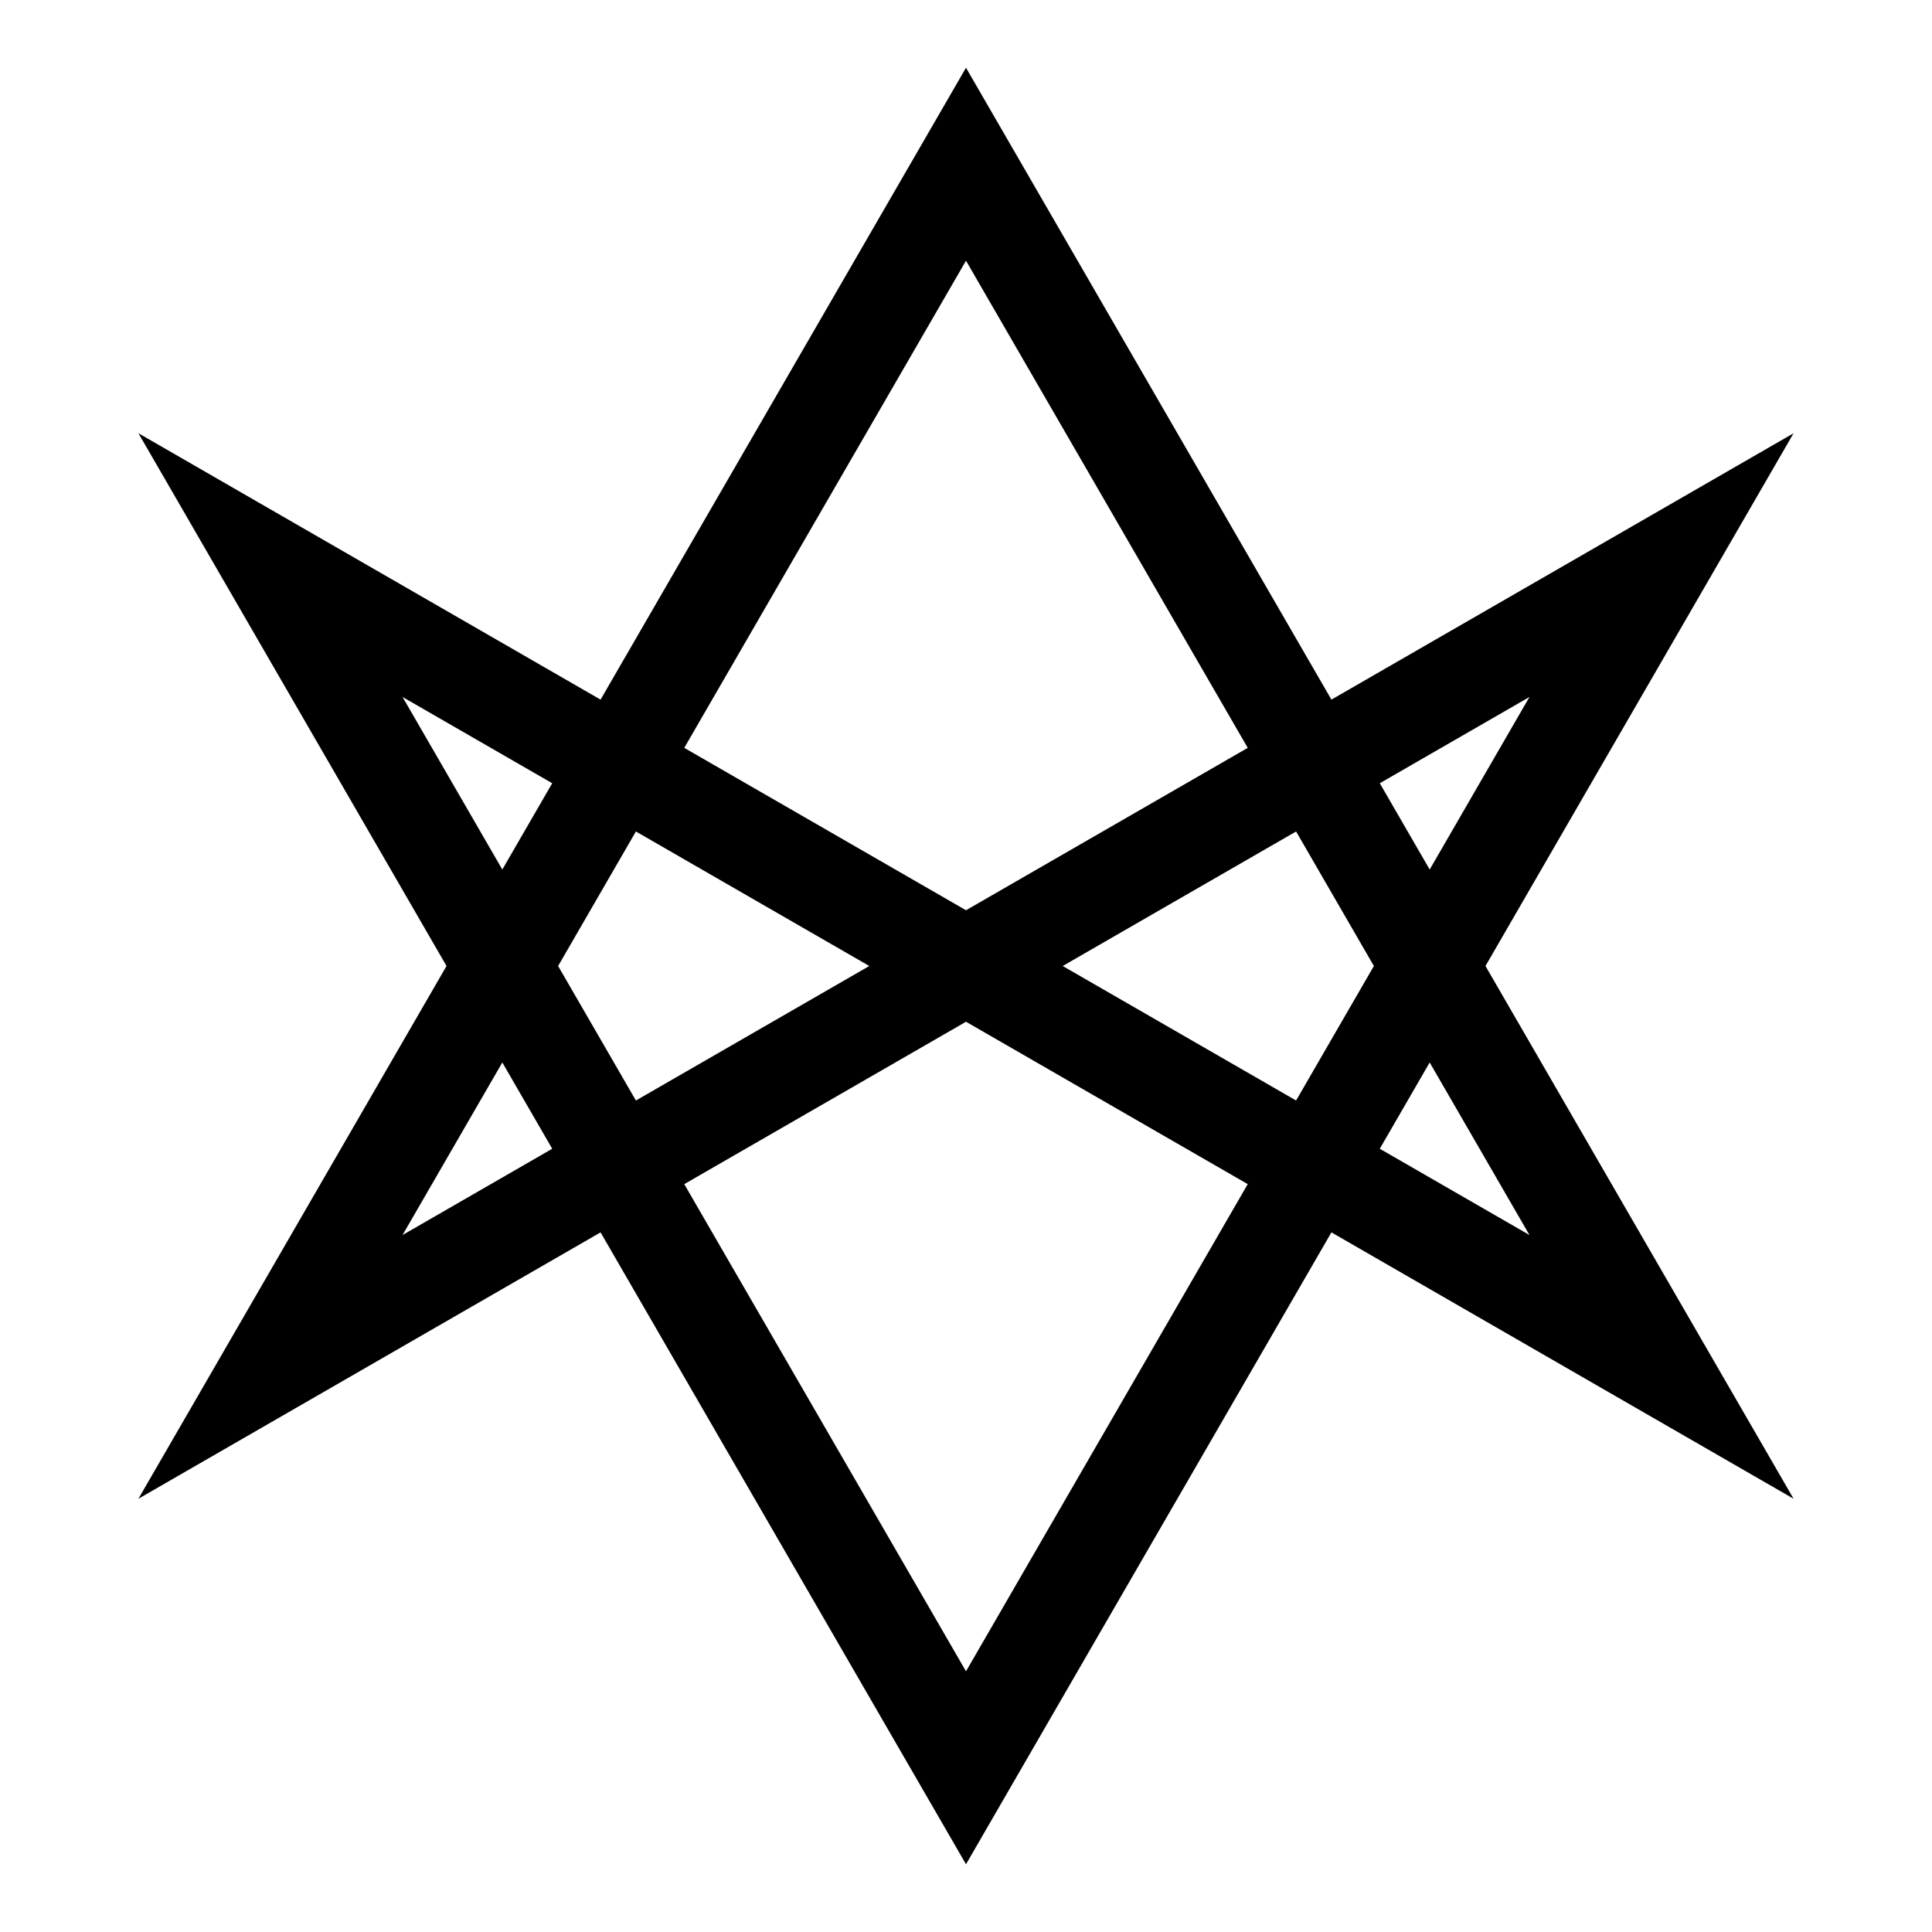 <svg width="400" height="400" viewbox = "0 0 400 400"  xmlns="http://www.w3.org/2000/svg">
<!--<json>{
  "glyph": "0306,0335,0331,0362,0203,0203,0335,0335,0350,0335,0312,0337,0203,0335,0335,0335,0335,0203,0335,0335,0335,0335,0335,0336,0203,0203,0335,0335,0335,0335,0335,0335,0335,0337,0203,0334,0334,0334,0334,0203,0354,",
  "x0": 200,
  "y0": 200,
  "unit": 166.03069692000008,
  "width": 400,
  "height": 400,
  "style": {
    "color0": "black",
    "fill0": "black",
    "line0": 20,
    "color1": "black",
    "fill1": "#9f8767",
    "line1": 5,
    "color2": "red",
    "fill2": "red",
    "line2": 20,
    "color3": "#FF7900",
    "fill3": "#FF7900",
    "line3": 1,
    "color4": "yellow",
    "fill4": "yellow",
    "line4": 20,
    "color5": "green",
    "fill5": "green",
    "line5": 20,
    "color6": "blue",
    "fill6": "blue",
    "line6": 20,
    "color7": "purple",
    "fill7": "purple",
    "line7": 1
  },
  "shapes": [
    "0220:0313,0306,0335,0331,0330,0330,0334,0334,0334,0334,0350,0335,0312,0337,0330,0313,0336,0331,0362,0203,0335,0335,0335,0335,0203,0364,0331,0337,0330,0335,0335,0335,0312,0335,0335,0336,0330,0330,0335,0335,0335,0335,0335,0335,0335,0337,0330,0334,0334,0334,0334,0313,0336,0330,0335,0335,0335,0335,0335,0335,0362,0203,0335,0335,0335,0335,0203,0364,0335,0335,0335,0335,0335,0335,0330,0337,0312,0335,0335,0335,0335,0335,0335,0330,0335,0335,0335,0335,0335,0336,0330,0335,0335,",
    "0221:0220,0335,0335,0335,0220,0304,0350,0334,0304,0220,0335,0335,0335,0220,0335,0335,0335,0335,0335,0335,0335,0335,0335,0335,0335,0350,0334,0304,0334,0313,",
    "0222:0221,0336,",
    "0223:0331,0333,0337,0200,0336,0332,0337,0342,0336,0336,0332,0337,0337,0342,0336,0336,0336,0333,0337,0337,0337,0342,0336,0336,0332,0337,0337,0342,0336,0333,0337,0342,0336,0336,0333,0337,0337,0342,0336,0336,0336,0332,0337,0337,0337,0342,0336,0336,0333,0306,0350,0335,0337,0342,0336,0336,0332,0337,0337,0342,0336,0336,0332,0337,0337,0342,0336,0336,0332,0337,0337,0342,0336,0336,0332,0337,0337,0342,0336,0336,0332,0337,0337,0342,0336,0336,0332,0337,0337,0342,0336,0336,0332,0337,0337,0342,0336,0336,0332,0337,0337,0342,0334,0304,0334,0332,0337,0342,0336,0336,0333,0337,0337,0342,0336,0336,0332,0332,0337,0337,0342,0336,0336,0336,0332,0337,0337,0337,0342,0336,0336,0336,0333,0333,0337,0337,0337,0342,0336,0336,0333,0337,0337,0342,0336,0336,0333,0337,0337,0342,0335,0336,0336,0336,0330,0337,0337,0337,0332,0306,0350,0335,0335,0336,0334,0342,0335,0336,0336,0333,0334,0337,0337,0342,0336,0336,0335,0333,0334,0337,0337,0342,0336,0336,0335,0333,0334,0337,0337,0342,0336,0336,0335,0333,0334,0337,0337,0342,0336,0336,0335,0333,0334,0337,0337,0342,0336,0335,0336,0333,0334,0337,0337,0342,0336,0336,0335,0333,0334,0337,0337,0342,0335,0336,0336,0333,0334,0337,0337,0330,0334,0334,0334,0334,0337,0342,0334,0334,0334,0342,0335,0336,0336,0336,0330,0335,0335,0337,0337,0337,0342,0334,0334,0334,0342,0335,0335,0335,0336,0336,0336,0334,0332,0335,0337,0337,0337,0342,0336,0336,0336,0334,0332,0335,0337,0337,0337,0342,0334,0334,0334,0342,0335,0336,0336,0336,0336,0330,0335,0337,0337,0335,0337,0337,0342,0334,0334,0334,0342,0334,0334,0334,0334,0334,0336,0336,0336,0330,0334,0334,0334,0334,0337,0337,0337,0342,0334,0334,0334,0342,0335,0336,0336,0336,0336,0331,0334,0337,0337,0337,0337,0342,0335,0335,0335,0335,0335,0335,0336,0336,0336,0336,0333,0334,0334,0334,0337,0337,0337,0337,0342,0334,0334,0334,0342,0335,0336,0336,0336,0331,0334,0337,0337,0337,0342,0335,0335,0335,0335,0334,0342,0335,0335,0335,0336,0336,0336,0336,0333,0335,0337,0337,0337,0331,0334,0313,0304,0337,0331,",
    "0224:0313,0201,0304,0334,0336,0336,0336,0306,0362,0203,0335,0335,0203,0203,0335,0335,0203,0203,0335,0335,0203,0363,0304,0335,0337,0337,0337,0331,",
    "0225:0336,0223,0332,0336,0336,0331,0335,0337,0337,0322,0224,0334,0336,0336,0332,0330,0337,0337,0326,0224,0333,0336,0333,0336,0336,0331,0337,0337,0337,0306,0350,0335,0336,0304,0325,0224,0306,0350,0334,0304,0336,0332,0336,0330,0337,0337,0337,0320,0336,0333,0336,01015,0171,0365,0331,0331,0332,0332,0332,0332,0331,0332,0332,0336,0330,0337,01015,0170,0365,0330,0332,0330,0332,0330,0330,01015,0172,0365,0333,0331,0336,0333,0331,0333,0337,0337,0337,0336,0330,0333,0337,",
    "0226:0334,0362,0203,0335,0203,0335,0203,0203,0335,0203,0335,0203,0354,0335,0342,0336,0332,0337,0342,0336,0336,0332,0337,0337,0342,0336,0333,0337,0342,0336,0333,0337,0342,0336,0333,0337,0342,0336,0336,0332,0337,0337,0342,0336,0333,0330,0334,0337,0337,0342,0336,0336,0336,0333,0337,0337,0337,0342,0335,0336,0336,0331,0334,0337,0337,0342,0335,0336,0332,0336,0336,0330,0337,0337,",
    "0227:0333,0331,0337,0200,0336,0332,0337,0342,0336,0336,0333,0337,0337,0342,0336,0332,0337,0342,0336,0330,0335,0336,0331,0337,0337,0342,0336,0336,0332,0337,0337,0342,0336,0333,0337,0342,0334,0336,0336,0333,0331,0336,0332,0337,0337,0337,0342,0336,0336,0333,0337,0337,0342,0336,0336,0333,0337,0337,0342,0336,0336,0333,0337,0337,0342,0334,0336,0336,0331,0336,0330,0333,0337,0337,0337,0342,0336,0336,0333,0337,0337,0342,0336,0336,0333,0337,0337,0342,0336,0336,0333,0337,0337,0342,0335,0336,0336,0336,0330,0337,0337,0332,0331,",
    "0230:0327,0226,0331,0332,0336,0336,01015,060,060,055,060,063,067,072,0162,0157,0157,0164,040,0155,0141,0147,0151,0143,0365,0337,0337,0333,0330,0320,",
    "0231:0325,0336,0336,0330,0337,0227,0331,0331,0336,0331,0337,0226,0331,0332,0336,0336,01015,060,064,060,055,060,061,067,066,072,0101,0123,0103,0111,0111,0365,0337,0337,0330,0330,0333,0330,0336,0331,0337,0337,0320,",
    "0232:0334,0336,0362,0203,0335,0203,0335,0203,0203,0335,0203,0335,0203,0354,0335,0336,0331,0332,0332,0331,01015,060,061,067,067,072,0144,0157,040,0156,0157,0164,0150,0151,0156,0332,0332,0147,0365,0337,0333,0330,0333,0337,",
    "0233:0326,0227,0331,0331,0336,0330,0332,0332,01015,0336,0336,0330,0332,0332,0337,060,062,060,060,055,060,062,067,067,072,0163,0150,0141,0160,0145,0163,0365,0333,0333,0330,0333,0330,0333,0330,0333,0330,0330,0336,0330,0337,0337,0337,0320,",
    "0234:0322,0227,0331,0332,0336,0331,0336,0336,0330,0337,01015,060,063,060,060,055,060,063,067,067,072,0365,0331,0336,0331,0337,0107,0145,0157,0155,0145,0164,0162,0157,0156,040,0101,0143,0164,0151,0157,0156,0163,0365,0320,0337,0330,0330,0330,0333,0336,0333,0333,0330,0337,0337,",
    "0235:0331,0331,0336,0331,0331,0331,0230,0330,0330,0337,0330,0336,0336,0331,0337,0337,0231,0330,0336,0336,0232,0330,0337,0330,0337,0336,0330,0336,0331,0337,0233,0330,0330,0330,0234,",
    "0237:0220,0336,0331,0332,0336,0321,0342,0335,0342,0335,0342,0335,0342,0335,0330,0330,0333,0333,0337,0337,",
    "01220:0333,0200,0336,0330,0332,0220,0313,0304,0331,0333,0337,",
    "01221:0333,0200,0336,0330,0332,0336,0221,0337,0331,0333,0337,",
    "01222:0333,0200,0336,0330,0332,0336,0222,0222,0222,0350,0335,0304,0337,0335,0335,0331,0333,0337,",
    "01223:0333,0200,0336,0330,0332,0336,0223,0337,0331,0333,0337,",
    "01224:0333,0200,",
    "01225:0333,0200,",
    "01226:0333,0200,",
    "01227:0333,0200,",
    "01230:0333,0200,",
    "01231:0333,0200,",
    "01232:0333,0200,",
    "01233:0333,0200,",
    "01234:0333,0200,0336,0336,0330,0330,0330,0234,0331,0331,0333,0333,0331,0331,0333,0333,0337,0337,0333,0333,0333,",
    "01235:0333,0200,0336,0336,0330,0235,0331,0333,0337,0337,",
    "01236:0333,0200,",
    "01237:0333,0200,",
    "0240:0220,0336,0331,0333,0336,0321,0335,0342,0335,0335,0342,0335,0330,0330,0332,0332,0337,0337,",
    "01240:0333,0200,0336,0330,0332,0210,0240,0211,0333,0331,0337,",
    "0241:0220,0336,0321,0343,0332,0350,0335,0336,0342,0334,0334,0342,0335,0304,0337,0333,0337,",
    "01241:0333,0200,0336,0332,0330,0210,0241,0211,0333,0331,0337,",
    "0242:0220,0321,0336,0343,0333,0336,0350,0335,0342,0334,0334,0342,0335,0337,0304,0332,0337,",
    "01242:0333,0200,0336,0330,0332,0210,0242,0211,0333,0331,0337,",
    "0243:0220,0336,0331,0332,0336,0321,0343,0332,0350,0334,0336,0342,0335,0335,0342,0337,0334,0334,0335,0304,0332,0330,0330,0337,0337,0333,",
    "01243:0333,0200,0336,0330,0332,0210,0243,0211,0333,0331,0337,",
    "0244:0220,0336,0331,0333,0336,0321,0343,0333,0350,0336,0335,0342,0334,0334,0342,0335,0337,0304,0333,0330,0330,0337,0337,0332,",
    "01244:0333,0200,0336,0330,0332,0210,0244,0211,0333,0331,0337,",
    "0245:0210,0332,0332,0362,0335,0203,0203,0203,0203,0334,0203,0363,0332,0332,0331,0211,",
    "01245:0333,0200,0336,0330,0332,0336,0245,0337,0333,0331,0337,",
    "0246:0210,0332,0332,0335,0306,0336,0330,0335,0335,0335,0321,0362,0203,0335,0335,0203,0364,0331,0350,0335,0337,0366,0333,0333,0333,0333,0334,0334,0334,0334,0367,0335,0336,0342,0334,0334,0342,0330,0330,0330,0330,0335,0335,0335,0304,0337,0211,",
    "01246:0333,0200,0336,0330,0332,0336,0246,",
    "0247:0330,0332,0336,0332,0336,0221,0333,0333,0333,0222,0333,0333,0333,0223,0333,0333,0333,0225,0333,0331,0331,0331,0332,0332,0332,0332,0332,0332,0332,0332,0332,0332,0332,0332,0333,0333,0226,0331,0331,0331,0333,0333,0333,0333,0333,0333,0333,0333,0333,0333,0333,0333,0333,0330,0333,0330,0330,0333,0330,0331,0332,0332,0332,0332,0332,0332,0332,0332,0332,0332,0332,0332,0227,0333,0333,0333,0230,0333,0331,0331,0331,0331,0332,0332,0332,0330,0332,0332,0332,0332,0332,0332,0333,0333,0231,0333,0333,0333,0232,0331,0333,0330,0333,0333,0233,0333,0333,0333,0234,0330,0330,0332,0330,0332,0332,0337,0337,",
    "01247:0333,0200,0336,0330,0332,0220,0336,0247,0337,0331,0333,0337,"
  ]
}</json>-->	<path d = "M56 283 L200 200 L344 117 L200 366 L56 117 L200 200 L344 283 L200 34 L56 283 Z" stroke = "#000000" stroke-width = "20" fill = "none" /></svg>